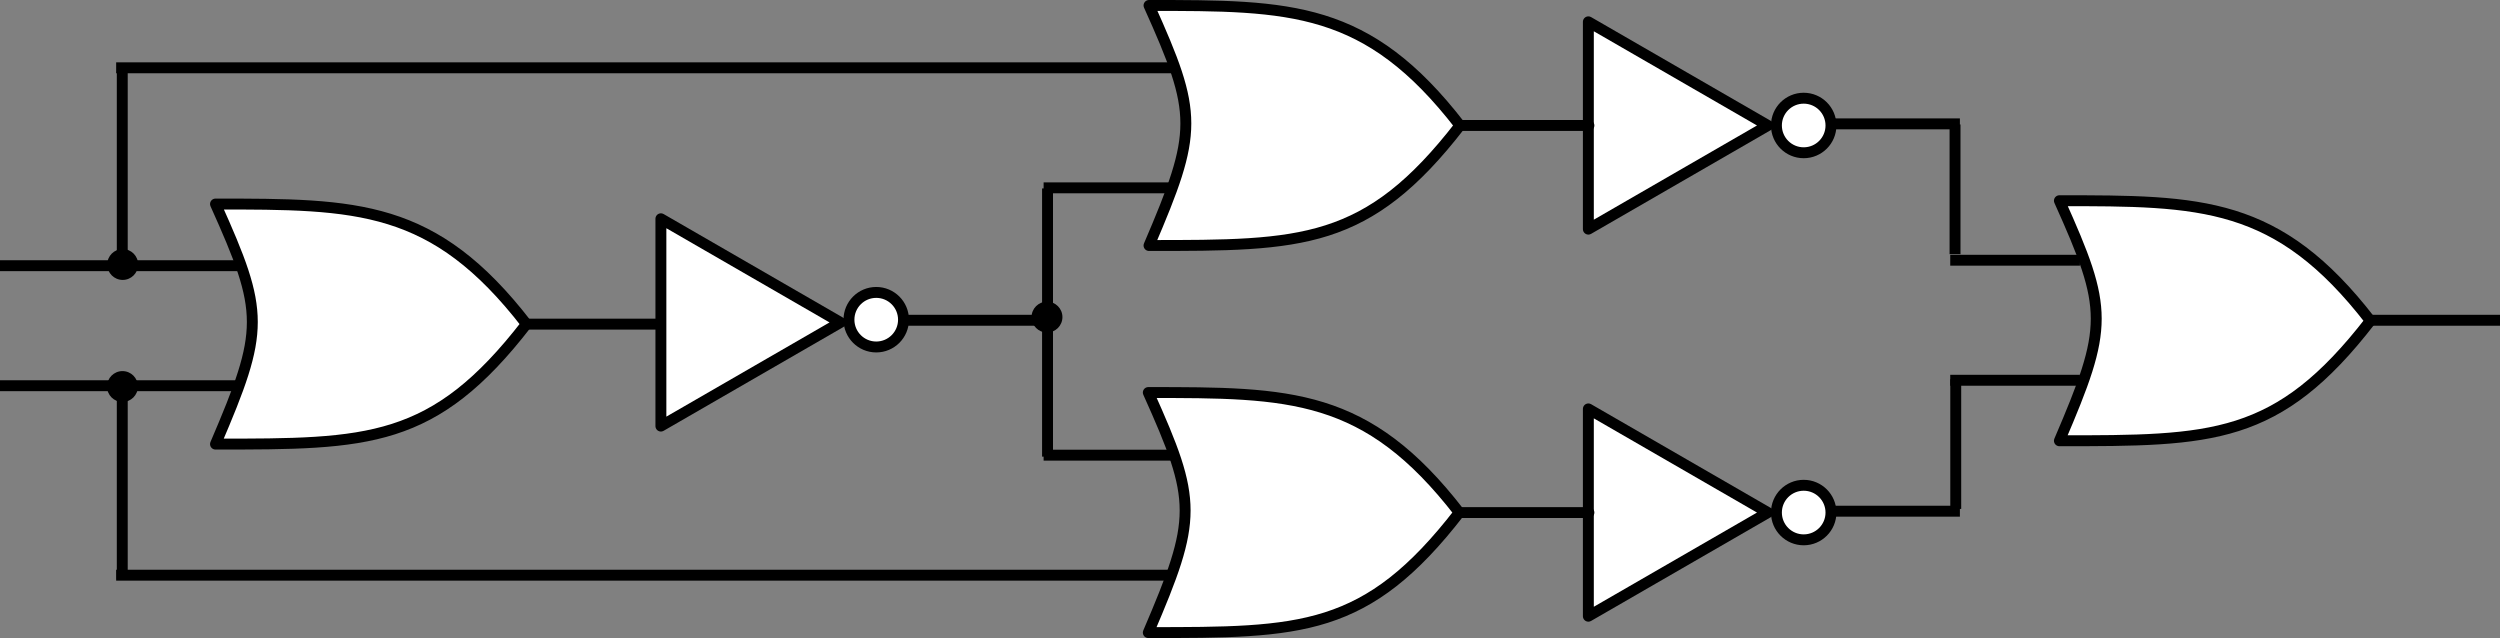 <svg id="Layer_1" data-name="Layer 1" xmlns="http://www.w3.org/2000/svg" viewBox="0 0 458.24 116.95"><rect x="0" y="0" width="458.24" height="116.95" fill="#808080" stroke="none"/><defs><style>.cls-1,.cls-2,.cls-3{fill:#fff;stroke:#000;stroke-width:2px;}.cls-1{stroke-linecap:round;}.cls-1,.cls-2{stroke-linejoin:round;}.cls-3{stroke-miterlimit:10;}</style></defs><path class="cls-1" d="M248.94,39.1c26,0,40,0,57,22-17,22-29,22-57,22C257.94,62.1,257.94,59.1,248.94,39.1Z" transform="translate(-38.33 -38.1)"/><polygon class="cls-1" points="154.05 59.1 121.14 78.1 121.14 40.1 154.05 59.1"/><circle class="cls-1" cx="160.61" cy="58.6" r="5"/><polygon class="cls-1" points="324.05 23 291.14 42 291.14 4 324.05 23"/><circle class="cls-1" cx="330.61" cy="23" r="5"/><polygon class="cls-1" points="324.05 93.95 291.14 112.95 291.14 74.95 324.05 93.95"/><circle class="cls-1" cx="330.61" cy="93.95" r="5"/><path class="cls-1" d="M77.83,75.5c26,0,40,0,57,22-17,22-29,22-57,22C86.83,98.5,86.83,95.5,77.83,75.5Z" transform="translate(-38.33 -38.1)"/><path class="cls-1" d="M248.81,110.05c26,0,40,0,57,22-17,22-29,22-57,22C257.81,133.05,257.81,130.05,248.81,110.05Z" transform="translate(-38.33 -38.1)"/><path class="cls-1" d="M415.81,74.89c26,0,40,0,57,22-17,22-29,22-57,22C424.81,97.89,424.81,94.89,415.81,74.89Z" transform="translate(-38.33 -38.1)"/><line class="cls-1" x1="96.97" y1="59.41" x2="120.74" y2="59.41"/><line class="cls-1" x1="166.47" y1="58.7" x2="190.24" y2="58.7"/><line class="cls-1" x1="267.47" y1="93.95" x2="291.24" y2="93.95"/><line class="cls-1" x1="267.47" y1="23" x2="291.24" y2="23"/><line class="cls-2" x1="335.47" y1="93.7" x2="359.24" y2="93.7"/><line class="cls-2" x1="335.47" y1="22.7" x2="359.24" y2="22.7"/><line class="cls-2" x1="434.47" y1="58.7" x2="458.24" y2="58.7"/><line class="cls-2" x1="357.47" y1="69.7" x2="381.24" y2="69.7"/><line class="cls-2" x1="357.47" y1="47.7" x2="381.24" y2="47.7"/><line class="cls-2" x1="358.35" y1="22.81" x2="358.35" y2="46.58"/><line class="cls-2" x1="358.48" y1="69.52" x2="358.48" y2="93.29"/><line class="cls-3" x1="21.29" y1="105.43" x2="215.07" y2="105.43"/><line class="cls-3" x1="191.29" y1="83.43" x2="215.07" y2="83.43"/><line class="cls-3" x1="191.29" y1="34.43" x2="215.07" y2="34.43"/><line class="cls-2" x1="21.29" y1="12.43" x2="215.07" y2="12.43"/><line class="cls-3" x1="192.01" y1="34.54" x2="192.01" y2="58.31"/><line class="cls-3" x1="192.01" y1="59.92" x2="192.01" y2="83.7"/><circle cx="191.91" cy="58.12" r="2.83"/><line class="cls-3" y1="70.7" x2="43.77" y2="70.7"/><line class="cls-3" y1="48.7" x2="43.77" y2="48.7"/><line class="cls-3" x1="22.41" y1="71.12" x2="22.41" y2="106.12"/><line class="cls-2" x1="22.41" y1="13.12" x2="22.41" y2="48.12"/><circle cx="22.45" cy="70.85" r="2.83"/><circle cx="22.49" cy="48.48" r="2.83"/></svg>